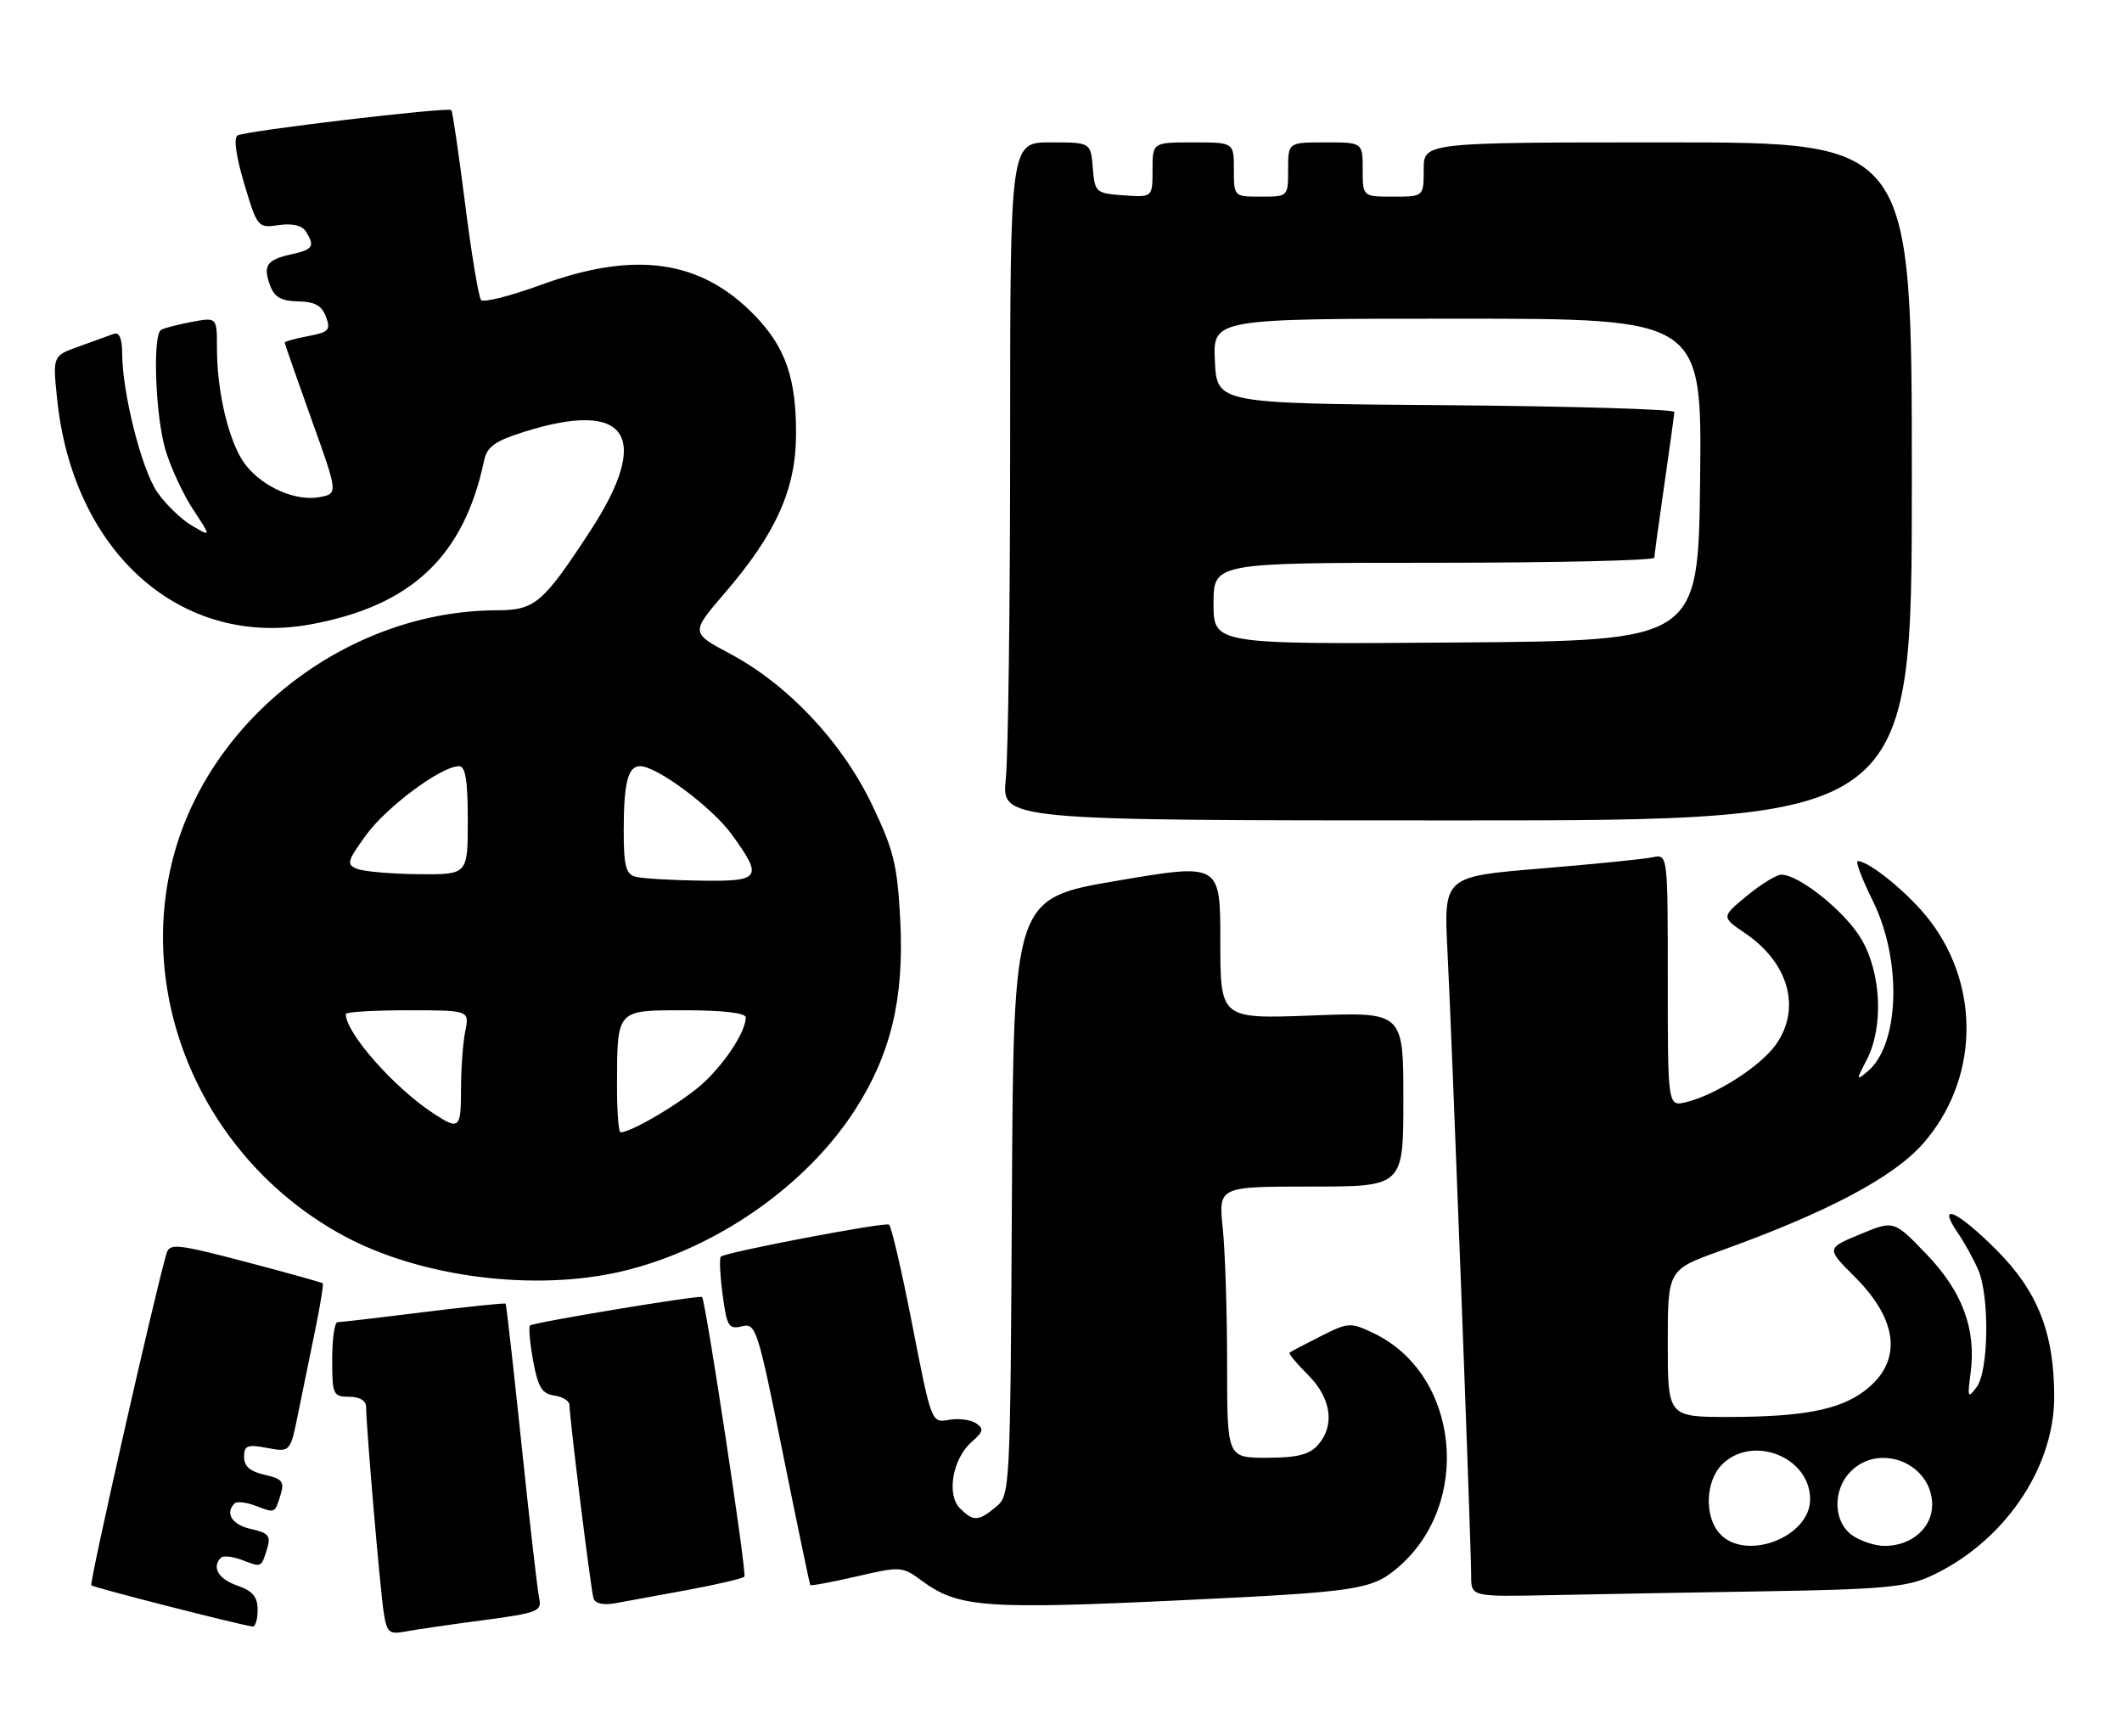 <?xml version="1.0" encoding="UTF-8" standalone="no"?>
<!DOCTYPE svg PUBLIC "-//W3C//DTD SVG 1.1//EN" "http://www.w3.org/Graphics/SVG/1.1/DTD/svg11.dtd" >
<svg xmlns="http://www.w3.org/2000/svg" xmlns:xlink="http://www.w3.org/1999/xlink" version="1.1" viewBox="0 0 313 256">
 <g >
 <path fill="currentColor"
d=" M 71.24 238.96 C 79.40 237.87 79.96 237.65 79.52 235.65 C 79.27 234.47 78.10 224.28 76.92 213.00 C 75.74 201.72 74.69 192.40 74.58 192.27 C 74.47 192.15 69.02 192.71 62.48 193.52 C 55.93 194.34 50.22 195.00 49.79 195.00 C 49.35 195.00 49.00 197.47 49.00 200.50 C 49.00 205.70 49.14 206.00 51.50 206.00 C 53.04 206.00 54.00 206.57 54.00 207.48 C 54.00 210.25 56.07 234.49 56.60 237.82 C 57.06 240.79 57.39 241.08 59.81 240.62 C 61.29 240.35 66.43 239.59 71.24 238.96 Z  M 38.00 237.45 C 38.00 235.51 37.28 234.64 35.00 233.85 C 32.20 232.88 31.19 231.14 32.60 229.73 C 32.93 229.40 34.35 229.56 35.74 230.09 C 38.62 231.19 38.53 231.24 39.42 228.34 C 39.97 226.53 39.59 226.07 37.04 225.51 C 34.24 224.89 33.14 223.19 34.60 221.73 C 34.93 221.40 36.35 221.56 37.74 222.09 C 40.62 223.19 40.53 223.24 41.42 220.34 C 41.97 218.53 41.59 218.07 39.04 217.51 C 36.91 217.04 36.00 216.25 36.00 214.88 C 36.00 213.18 36.47 213.00 39.41 213.55 C 42.82 214.19 42.82 214.19 44.00 208.34 C 44.66 205.13 45.79 199.58 46.52 196.01 C 47.26 192.44 47.74 189.41 47.61 189.27 C 47.47 189.14 42.34 187.71 36.22 186.10 C 26.16 183.46 25.03 183.34 24.57 184.84 C 22.98 190.10 13.14 233.48 13.47 233.81 C 13.80 234.14 34.96 239.55 37.25 239.89 C 37.66 239.95 38.00 238.85 38.00 237.45 Z  M 101.40 234.50 C 105.74 233.70 109.52 232.81 109.80 232.53 C 110.19 232.14 104.14 192.19 103.56 191.29 C 103.33 190.95 78.63 195.04 78.18 195.49 C 77.95 195.71 78.16 198.06 78.64 200.70 C 79.35 204.59 79.94 205.56 81.76 205.82 C 82.99 206.00 84.00 206.62 84.00 207.21 C 84.00 209.11 87.15 234.46 87.54 235.73 C 87.78 236.49 88.99 236.77 90.71 236.46 C 92.25 236.18 97.05 235.30 101.40 234.50 Z  M 174.50 236.00 C 200.20 234.78 202.30 234.46 206.08 231.28 C 217.27 221.87 215.32 202.65 202.56 196.60 C 199.20 195.00 198.87 195.02 194.78 197.09 C 192.42 198.28 190.37 199.36 190.21 199.50 C 190.04 199.64 191.28 201.13 192.96 202.80 C 196.40 206.24 196.94 210.30 194.35 213.17 C 193.10 214.55 191.24 215.00 186.85 215.00 C 181.00 215.00 181.00 215.00 181.00 201.15 C 181.00 193.53 180.71 184.53 180.36 181.15 C 179.72 175.00 179.72 175.00 193.36 175.00 C 207.00 175.00 207.00 175.00 207.00 162.13 C 207.00 149.25 207.00 149.25 193.50 149.77 C 180.00 150.28 180.00 150.28 180.00 138.79 C 180.00 127.31 180.00 127.31 164.75 129.90 C 149.50 132.50 149.50 132.50 149.26 176.50 C 149.02 219.95 148.99 220.52 146.90 222.25 C 144.30 224.40 143.57 224.42 141.60 222.46 C 139.58 220.44 140.51 215.12 143.31 212.68 C 145.06 211.15 145.16 210.71 143.95 209.90 C 143.15 209.38 141.35 209.15 139.94 209.41 C 137.40 209.87 137.38 209.81 134.57 195.42 C 133.02 187.47 131.47 180.81 131.13 180.61 C 130.42 180.22 106.98 184.69 106.32 185.34 C 106.09 185.58 106.21 188.10 106.59 190.96 C 107.21 195.63 107.49 196.09 109.43 195.61 C 111.49 195.09 111.76 195.93 115.46 214.28 C 117.59 224.85 119.42 233.62 119.52 233.77 C 119.62 233.92 122.70 233.34 126.36 232.50 C 132.85 230.99 133.09 231.01 135.96 233.13 C 141.33 237.10 145.26 237.39 174.50 236.00 Z  M 260.50 234.69 C 277.08 234.43 281.18 234.07 284.50 232.58 C 295.34 227.73 303.00 216.74 303.00 206.02 C 303.00 196.60 300.58 190.45 294.48 184.35 C 288.72 178.59 285.64 177.20 288.73 181.75 C 289.76 183.26 291.14 185.76 291.80 187.30 C 293.48 191.22 293.34 202.16 291.57 204.56 C 290.26 206.33 290.18 206.15 290.67 202.48 C 291.52 196.02 289.45 190.46 284.11 184.92 C 279.34 179.97 279.34 179.97 274.36 182.04 C 269.37 184.11 269.37 184.11 273.62 188.35 C 280.15 194.88 280.62 200.98 274.92 205.21 C 271.28 207.92 265.92 208.95 255.25 208.98 C 246.00 209.00 246.00 209.00 246.00 198.13 C 246.00 187.27 246.00 187.27 253.75 184.48 C 269.48 178.83 279.25 173.66 283.64 168.68 C 291.80 159.40 292.23 145.70 284.67 135.79 C 281.73 131.93 275.75 127.00 274.02 127.00 C 273.65 127.00 274.64 129.63 276.23 132.83 C 280.59 141.63 280.21 154.10 275.45 158.04 C 273.78 159.43 273.77 159.34 275.35 156.30 C 277.85 151.46 277.50 143.52 274.56 138.51 C 272.20 134.48 265.39 129.00 262.75 129.00 C 262.04 129.00 259.75 130.40 257.67 132.12 C 253.89 135.24 253.89 135.24 257.43 137.65 C 263.88 142.03 265.72 148.77 261.93 154.09 C 259.68 157.25 253.11 161.47 248.75 162.54 C 246.00 163.22 246.00 163.22 246.00 144.59 C 246.00 125.96 246.00 125.96 243.75 126.44 C 242.51 126.70 235.07 127.45 227.22 128.10 C 212.94 129.28 212.94 129.28 213.51 140.39 C 214.17 153.25 217.00 227.80 217.00 232.40 C 217.00 235.50 217.00 235.50 228.75 235.26 C 235.21 235.12 249.50 234.87 260.50 234.69 Z  M 91.75 187.50 C 105.41 184.28 118.78 175.03 126.06 163.78 C 131.41 155.51 133.39 147.25 132.79 135.70 C 132.36 127.49 131.83 125.37 128.58 118.59 C 124.14 109.37 116.22 100.97 107.67 96.41 C 101.87 93.32 101.87 93.32 106.95 87.41 C 114.45 78.70 117.39 72.15 117.42 64.09 C 117.45 55.74 115.86 51.20 111.29 46.49 C 103.36 38.32 93.70 36.94 79.83 42.00 C 75.31 43.65 71.31 44.67 70.96 44.25 C 70.60 43.84 69.54 37.44 68.60 30.03 C 67.66 22.62 66.75 16.41 66.57 16.24 C 66.08 15.75 36.13 19.30 35.03 19.98 C 34.44 20.34 34.83 23.13 36.03 27.12 C 37.96 33.55 38.04 33.65 41.11 33.20 C 43.09 32.91 44.54 33.24 45.10 34.12 C 46.49 36.32 46.19 36.80 43.01 37.50 C 39.34 38.30 38.75 39.16 39.84 42.10 C 40.48 43.83 41.49 44.40 43.97 44.45 C 46.42 44.49 47.47 45.06 48.08 46.71 C 48.81 48.67 48.51 49.00 45.45 49.57 C 43.55 49.93 42.00 50.36 42.00 50.53 C 42.00 50.70 43.77 55.77 45.93 61.81 C 49.87 72.79 49.87 72.79 47.18 73.31 C 43.66 73.98 38.85 71.90 36.24 68.58 C 33.85 65.54 32.00 58.02 32.00 51.34 C 32.00 46.78 32.00 46.78 28.26 47.48 C 26.20 47.87 24.17 48.39 23.76 48.65 C 22.47 49.45 22.92 61.43 24.43 66.44 C 25.22 69.05 27.06 73.00 28.52 75.20 C 31.17 79.21 31.17 79.21 28.29 77.51 C 26.70 76.58 24.41 74.35 23.19 72.57 C 20.88 69.20 18.05 58.00 18.02 52.14 C 18.01 49.88 17.59 48.94 16.75 49.25 C 16.06 49.51 13.76 50.34 11.64 51.10 C 7.77 52.48 7.77 52.48 8.42 58.79 C 10.74 81.45 26.67 95.61 45.85 92.08 C 60.70 89.35 68.42 82.06 71.40 67.94 C 71.84 65.88 72.99 65.05 77.31 63.69 C 92.58 58.88 96.20 64.31 87.06 78.31 C 80.07 89.01 78.91 90.00 73.25 90.01 C 51.47 90.08 30.93 105.80 25.53 126.53 C 19.94 148.02 30.48 171.35 50.73 182.28 C 62.06 188.39 78.88 190.53 91.75 187.50 Z  M 282.00 71.00 C 282.00 21.00 282.00 21.00 246.00 21.00 C 210.00 21.00 210.00 21.00 210.00 25.00 C 210.00 29.00 210.00 29.00 205.50 29.00 C 201.00 29.00 201.00 29.00 201.00 25.00 C 201.00 21.00 201.00 21.00 195.50 21.00 C 190.00 21.00 190.00 21.00 190.00 25.00 C 190.00 29.00 190.00 29.00 186.00 29.00 C 182.00 29.00 182.00 29.00 182.00 25.00 C 182.00 21.00 182.00 21.00 176.00 21.00 C 170.00 21.00 170.00 21.00 170.00 25.06 C 170.00 29.11 170.00 29.11 165.75 28.81 C 161.62 28.51 161.49 28.39 161.19 24.75 C 160.88 21.00 160.88 21.00 154.94 21.00 C 149.00 21.00 149.00 21.00 149.00 64.85 C 149.00 88.97 148.71 111.47 148.36 114.85 C 147.72 121.00 147.72 121.00 214.86 121.00 C 282.00 121.00 282.00 121.00 282.00 71.00 Z  M 253.65 226.17 C 251.38 223.66 251.55 218.45 254.00 216.00 C 258.48 211.52 267.00 214.87 267.00 221.12 C 267.00 226.73 257.44 230.36 253.65 226.17 Z  M 273.22 226.44 C 270.39 224.46 270.28 219.72 273.00 217.00 C 277.30 212.70 285.00 215.87 285.00 221.94 C 285.00 225.35 281.93 228.00 278.00 228.00 C 276.59 228.00 274.44 227.30 273.22 226.44 Z  M 91.01 160.25 C 91.04 148.75 90.81 149.00 101.12 149.00 C 106.65 149.00 110.00 149.40 110.00 150.05 C 110.00 152.08 107.14 156.53 103.84 159.64 C 100.97 162.34 93.19 167.00 91.54 167.00 C 91.24 167.00 91.01 163.96 91.01 160.25 Z  M 64.00 164.26 C 58.16 160.46 51.00 152.35 51.00 149.55 C 51.00 149.25 55.11 149.00 60.12 149.00 C 69.25 149.00 69.25 149.00 68.62 152.12 C 68.28 153.84 68.00 157.67 68.00 160.62 C 68.00 166.46 67.74 166.70 64.00 164.26 Z  M 93.75 129.31 C 92.32 128.94 92.00 127.71 92.00 122.51 C 92.00 115.46 92.62 113.00 94.41 113.00 C 96.90 113.00 105.04 119.07 107.96 123.10 C 112.59 129.50 112.24 130.02 103.25 129.88 C 98.99 129.82 94.71 129.56 93.75 129.31 Z  M 52.70 128.15 C 51.06 127.50 51.18 127.06 53.99 123.17 C 57.01 119.00 65.10 113.00 67.70 113.00 C 68.66 113.00 69.00 115.09 69.00 121.00 C 69.00 129.00 69.00 129.00 61.75 128.93 C 57.76 128.89 53.69 128.54 52.70 128.15 Z  M 179.00 89.01 C 179.00 83.00 179.00 83.00 211.50 83.00 C 229.38 83.00 244.01 82.66 244.02 82.25 C 244.03 81.84 244.69 77.00 245.49 71.50 C 246.28 66.00 246.95 61.17 246.97 60.76 C 246.99 60.36 231.81 59.91 213.25 59.76 C 179.50 59.50 179.50 59.50 179.20 53.25 C 178.90 47.00 178.90 47.00 214.97 47.00 C 251.04 47.00 251.04 47.00 250.77 70.75 C 250.50 94.50 250.50 94.50 214.75 94.76 C 179.00 95.03 179.00 95.03 179.00 89.01 Z "/>
</g>
</svg>